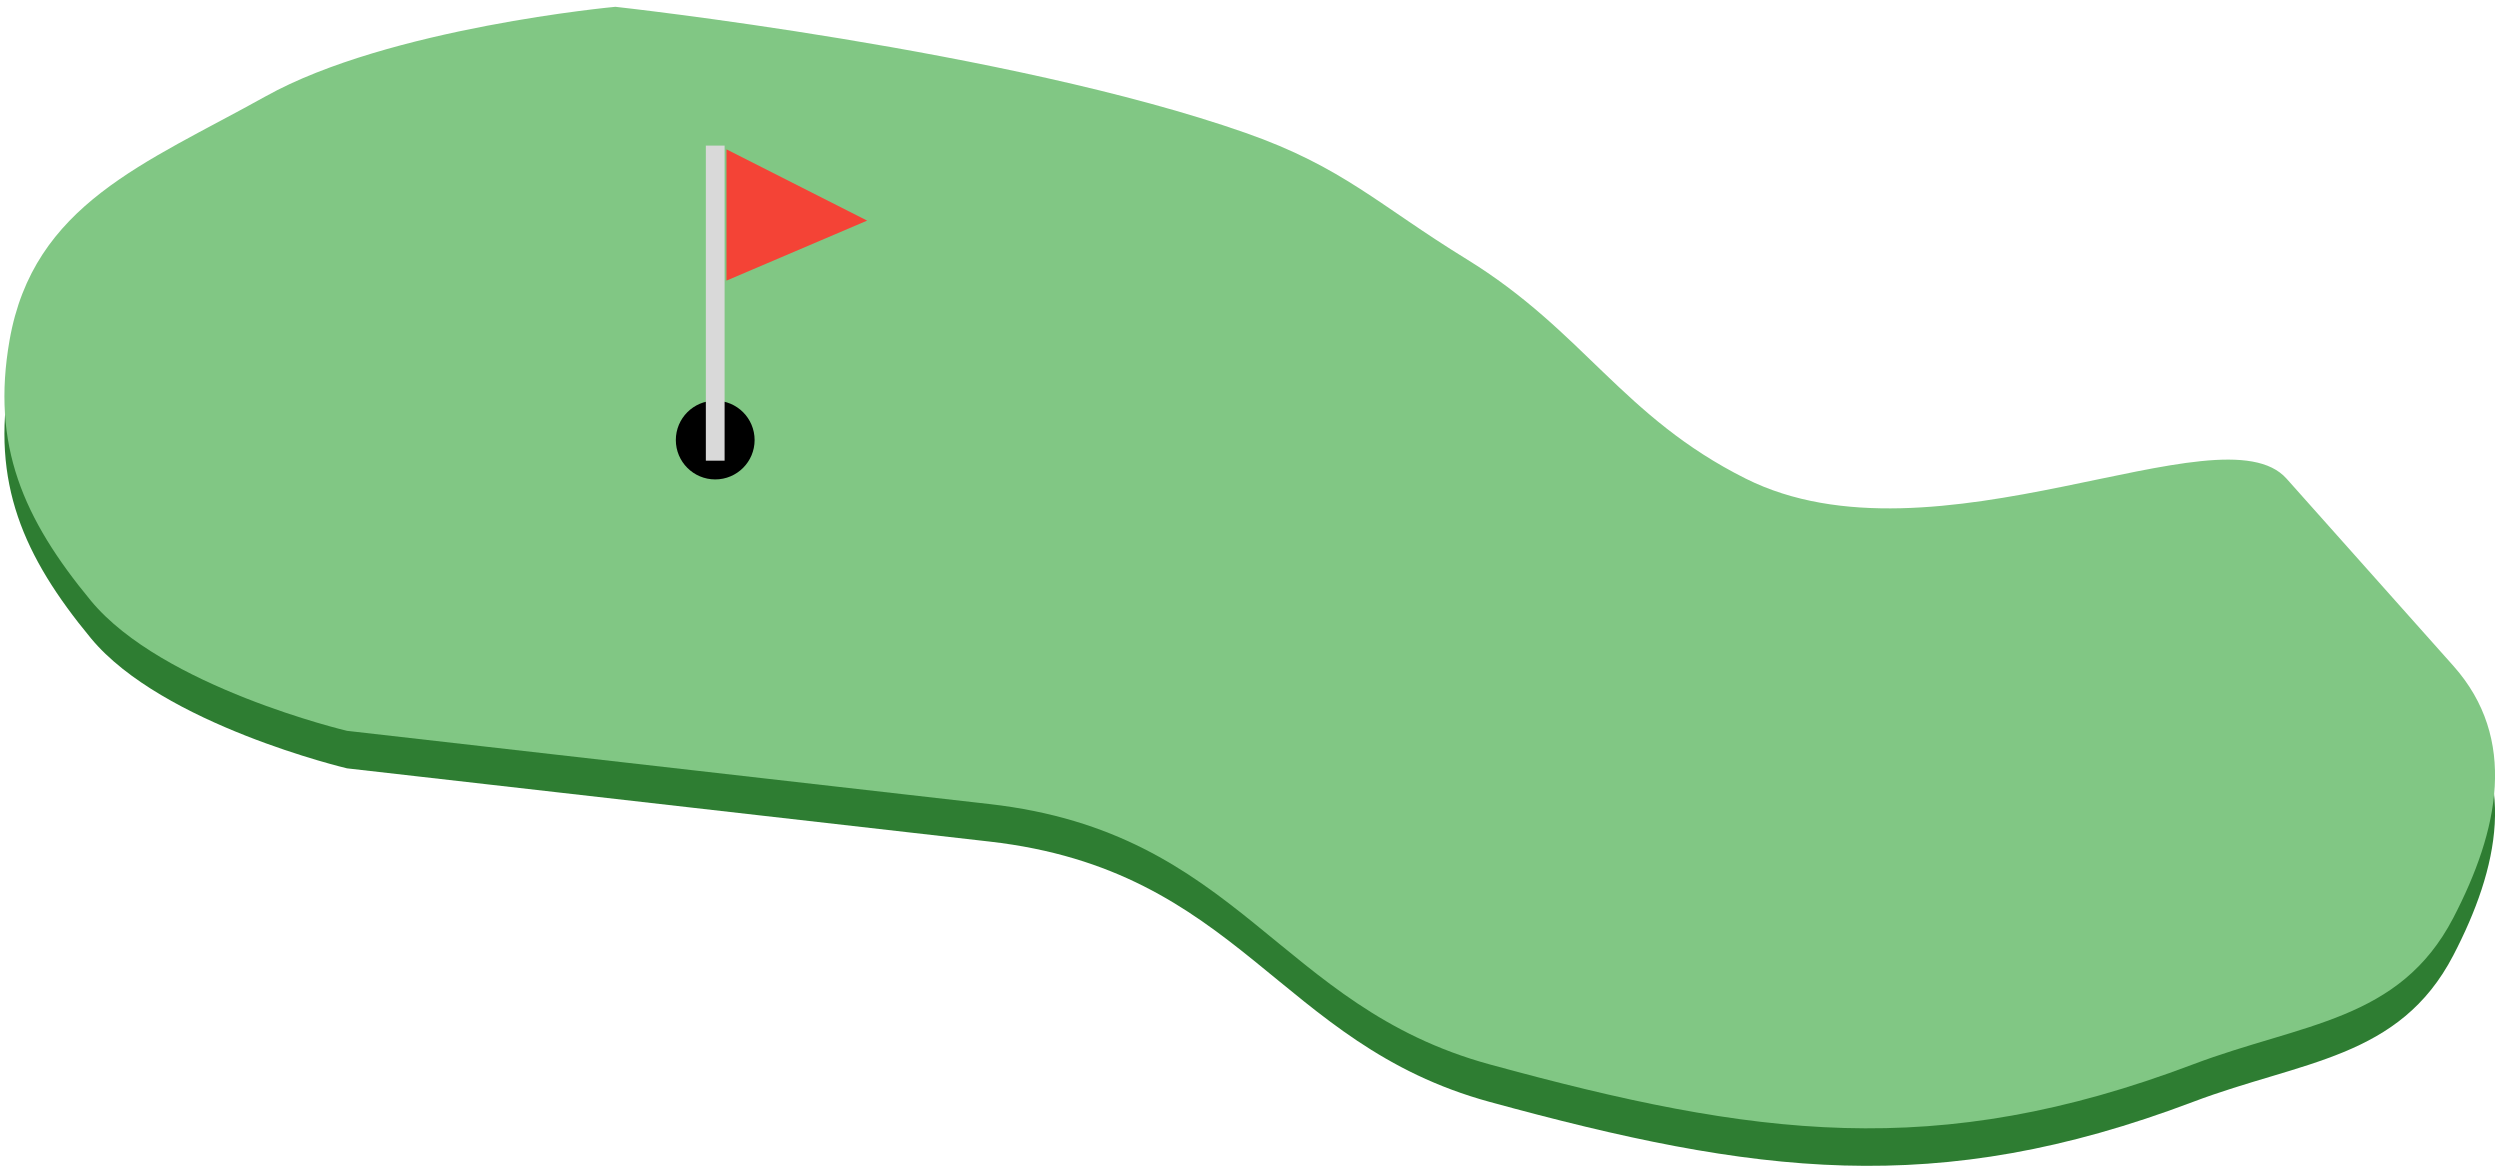<svg width="249" height="117" viewBox="0 0 249 117" fill="none" xmlns="http://www.w3.org/2000/svg">
<path d="M227.74 51.409C221.256 44.131 192.689 60.825 173.878 51.409C161.573 45.249 157.768 36.739 146.045 29.532C137.287 24.147 133.765 20.377 124.065 16.973C100.475 8.695 61.292 4.414 61.292 4.414C61.292 4.414 38.728 6.491 26.464 13.327C14.444 20.027 3.32 24.076 0.95 37.635C-0.877 48.084 2.293 55.386 9.05 63.563C16.17 72.179 34.564 76.527 34.564 76.527L98.551 83.819C123.54 86.667 127.211 103.963 148.364 109.747C174.756 116.964 192.835 119.431 218.426 109.747C229.288 105.637 238.983 105.468 244.345 95.162C248.872 86.461 250.829 77.322 244.345 70.045L227.74 51.409Z" fill="#2E7D32"/>
<path d="M227.74 47.673C221.256 40.395 192.689 57.089 173.878 47.673C161.573 41.514 157.768 33.003 146.045 25.796C137.287 20.411 133.765 16.641 124.065 13.237C100.475 4.959 61.292 0.678 61.292 0.678C61.292 0.678 38.728 2.755 26.464 9.591C14.444 16.291 3.32 20.34 0.95 33.898C-0.877 44.349 2.293 51.65 9.05 59.827C16.17 68.443 34.564 72.791 34.564 72.791L98.551 80.083C123.539 82.931 127.211 100.227 148.364 106.011C174.756 113.228 192.835 115.695 218.426 106.011C229.288 101.901 238.983 101.732 244.345 91.427C248.872 82.725 250.829 73.587 244.345 66.309L227.74 47.673Z" fill="#81C784"/>
<path d="M75.159 43.828C75.159 45.995 73.403 47.751 71.236 47.751C69.07 47.751 67.313 45.995 67.313 43.828C67.313 41.662 69.07 39.905 71.236 39.905C73.403 39.905 75.159 41.662 75.159 43.828Z" fill="black"/>
<path d="M70.302 14.501H72.17V45.883H70.302V14.501Z" fill="#D9D9D9"/>
<path d="M86.367 21.973L72.357 14.875V27.95L86.367 21.973Z" fill="#F44336"/>
</svg>
